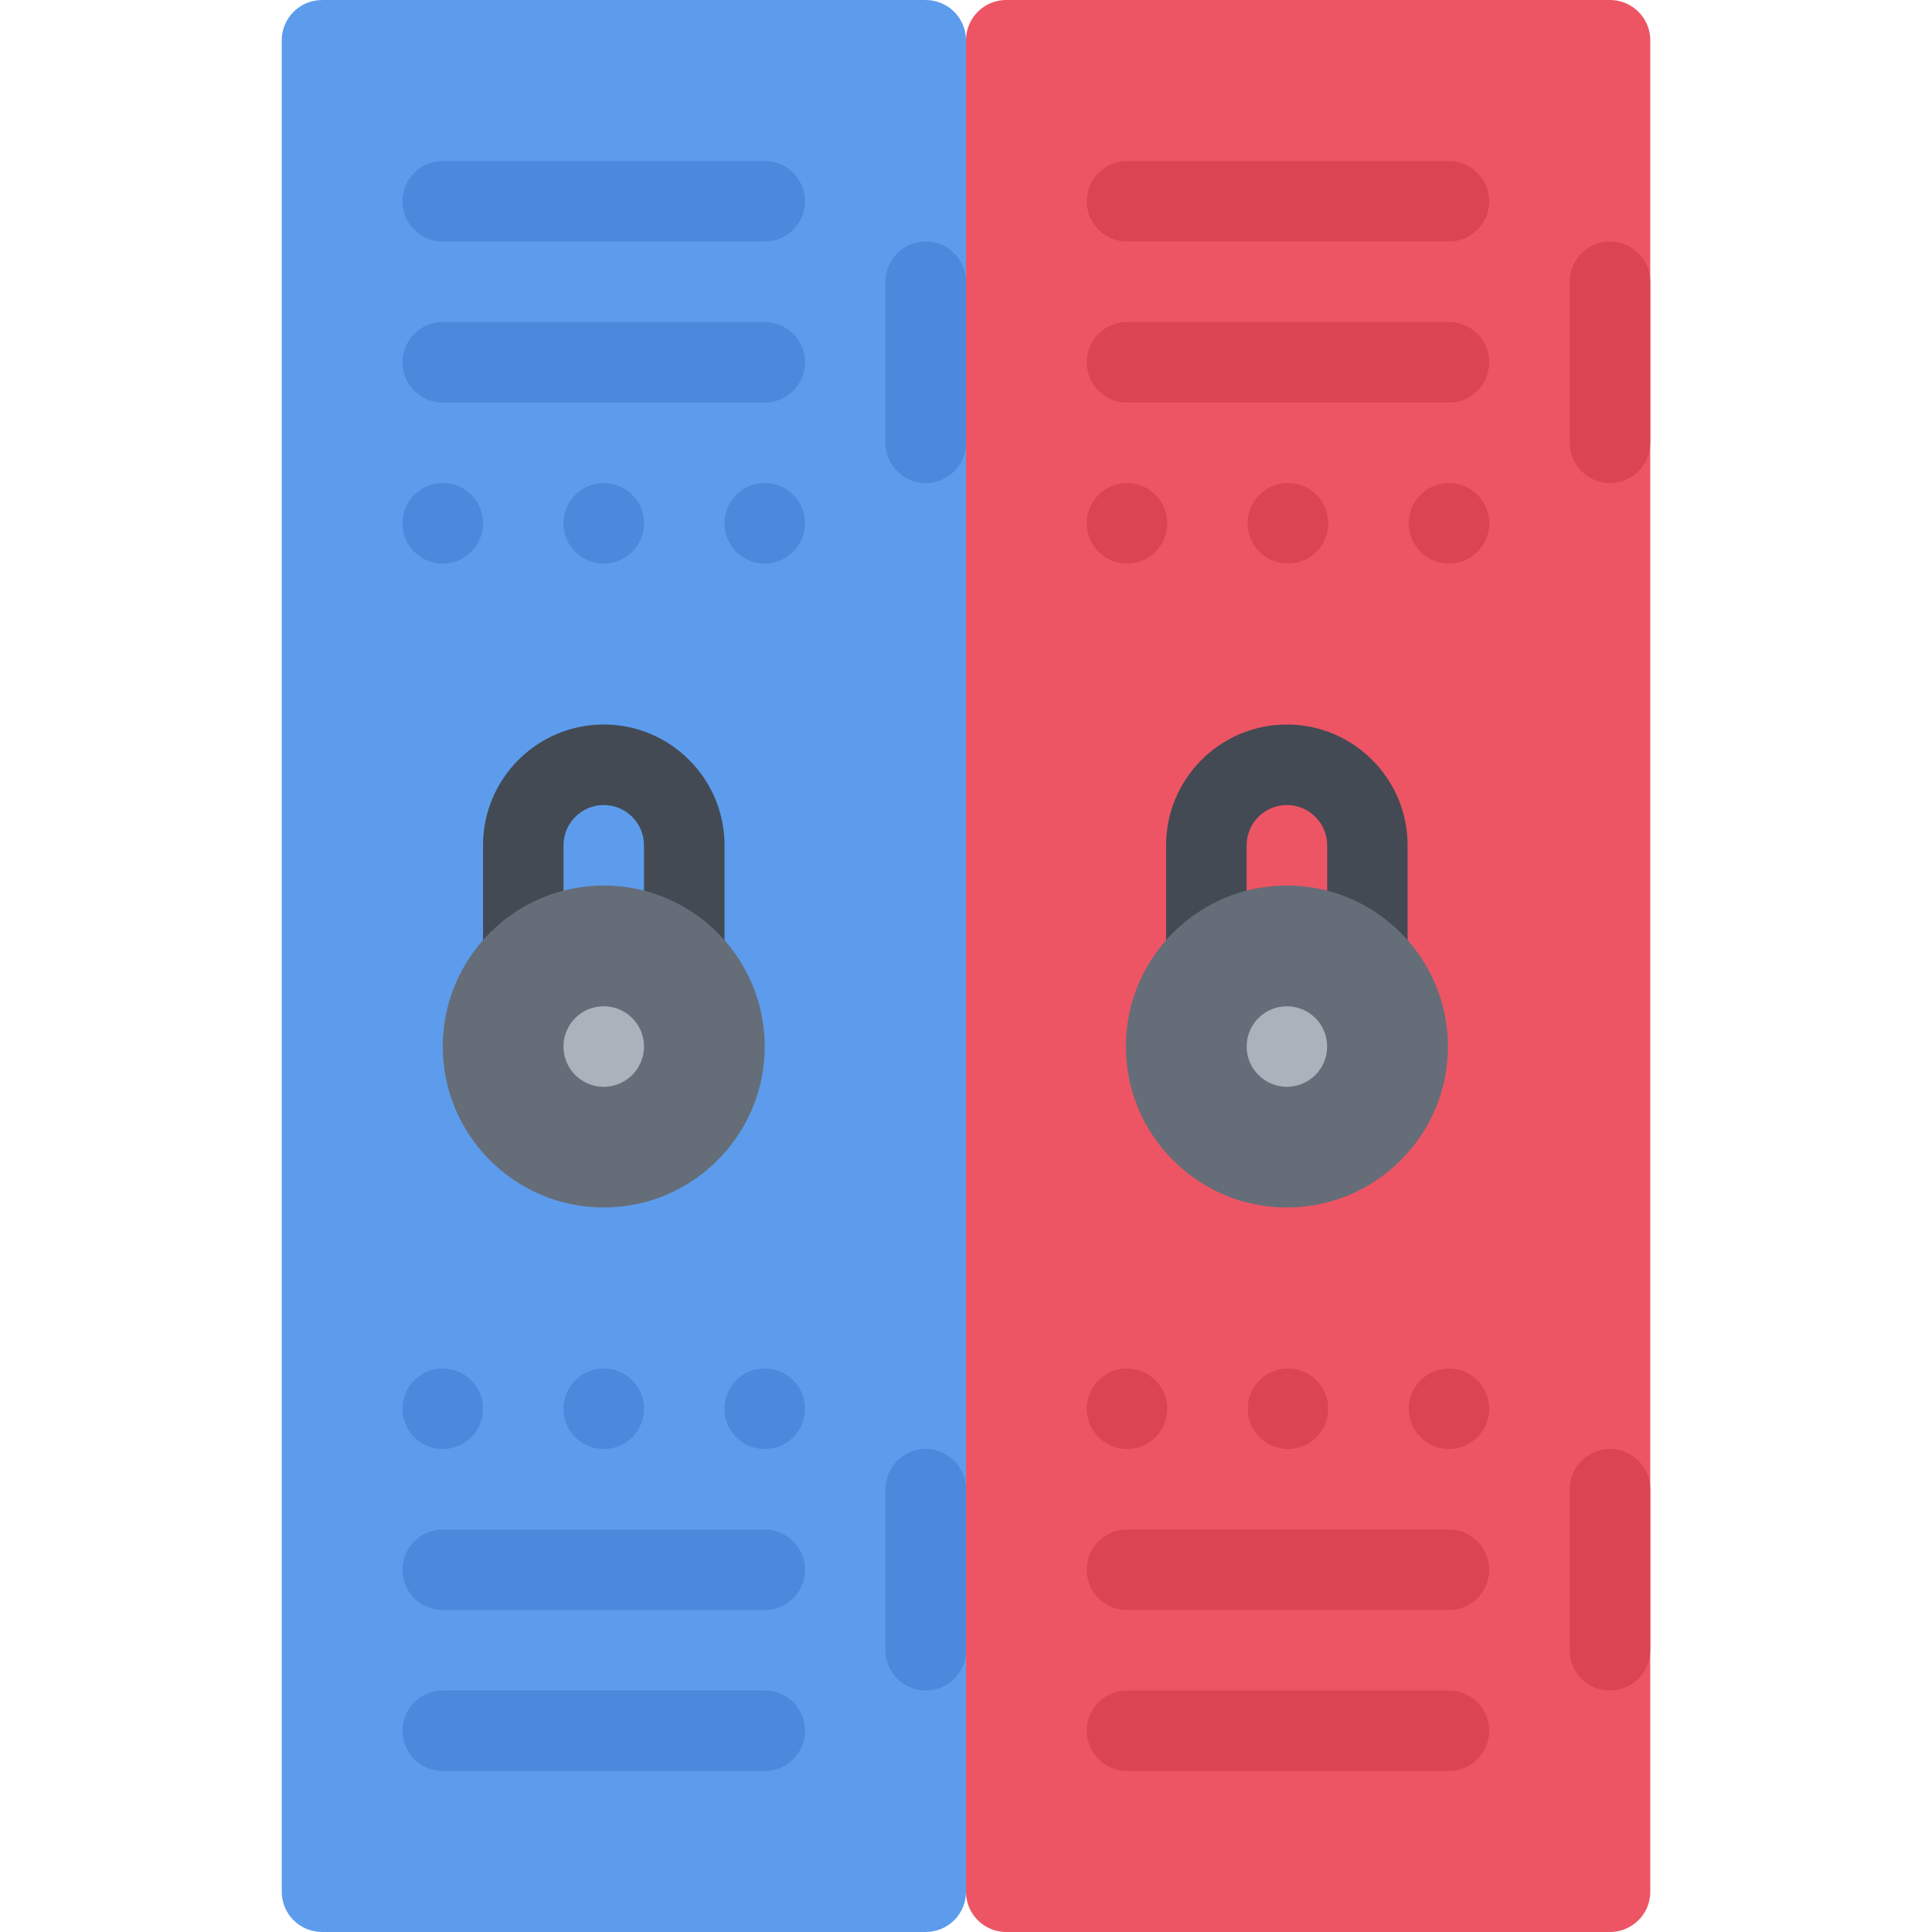 <?xml version="1.0" standalone="no"?><!DOCTYPE svg PUBLIC "-//W3C//DTD SVG 1.1//EN" "http://www.w3.org/Graphics/SVG/1.1/DTD/svg11.dtd"><svg class="icon" width="128px" height="128.00px" viewBox="0 0 1024 1024" version="1.1" xmlns="http://www.w3.org/2000/svg"><path d="M490.666 0.012H170.672c-11.782 0-21.344 9.562-21.344 21.342v981.322c0 11.782 9.562 21.312 21.344 21.312h319.992c11.782 0 21.344-9.532 21.344-21.312V21.354c0-11.78-9.562-21.342-21.342-21.342z" fill="#5D9CEC" /><path d="M853.296 0.012H533.32c-11.782 0-21.312 9.562-21.312 21.342v981.322a21.298 21.298 0 0 0 21.312 21.312h319.976c11.812 0 21.376-9.532 21.376-21.312V21.354c0-11.78-9.562-21.342-21.376-21.342z" fill="#ED5564" /><path d="M219.578 262.256c-8.312 8.342-8.312 21.842 0 30.186a21.332 21.332 0 0 0 30.188 0c8.312-8.342 8.312-21.842 0-30.186-8.346-8.312-21.846-8.312-30.188 0zM304.918 262.288c-8.342 8.312-8.342 21.812 0 30.154 8.312 8.344 21.844 8.344 30.156 0 8.342-8.342 8.342-21.842 0-30.154-8.312-8.344-21.842-8.344-30.156 0zM420.416 262.256c-8.344-8.312-21.844-8.312-30.188 0-8.312 8.342-8.312 21.842 0 30.186a21.332 21.332 0 0 0 30.188 0c8.314-8.344 8.314-21.844 0-30.186z" fill="#4A89DC" /><path d="M219.578 731.588c-8.312 8.344-8.312 21.844 0 30.156a21.336 21.336 0 0 0 30.188 0c8.312-8.312 8.312-21.812 0-30.156a21.336 21.336 0 0 0-30.188 0zM304.918 731.588a21.336 21.336 0 0 0 0 30.188c8.312 8.31 21.844 8.31 30.156 0a21.336 21.336 0 0 0 0-30.188c-8.312-8.342-21.842-8.342-30.156 0zM420.416 731.588a21.336 21.336 0 0 0-30.188 0c-8.312 8.344-8.312 21.844 0 30.156a21.336 21.336 0 0 0 30.188 0c8.314-8.312 8.314-21.812 0-30.156z" fill="#4A89DC" /><path d="M405.324 128.008h-170.652c-11.782 0-21.342-9.532-21.342-21.312 0-11.782 9.562-21.342 21.342-21.342h170.652c11.782 0 21.344 9.562 21.344 21.342-0.002 11.78-9.564 21.312-21.344 21.312zM405.324 213.35h-170.652c-11.782 0-21.342-9.532-21.342-21.342 0-11.782 9.562-21.312 21.342-21.312h170.652c11.782 0 21.344 9.53 21.344 21.312-0.002 11.81-9.564 21.342-21.344 21.342zM405.324 853.336h-170.652a21.33 21.33 0 0 1-21.342-21.344c0-11.782 9.562-21.312 21.342-21.312h170.652c11.782 0 21.344 9.532 21.344 21.312a21.334 21.334 0 0 1-21.344 21.344zM405.324 938.678h-170.652c-11.782 0-21.342-9.562-21.342-21.344s9.562-21.342 21.342-21.342h170.652c11.782 0 21.344 9.56 21.344 21.342s-9.564 21.344-21.344 21.344zM490.666 256.006c-11.782 0-21.342-9.532-21.342-21.312V149.352c0-11.782 9.562-21.344 21.342-21.344s21.344 9.562 21.344 21.344v85.342c-0.002 11.78-9.564 21.312-21.344 21.312zM490.666 895.992c-11.782 0-21.342-9.532-21.342-21.312v-85.344c0-11.782 9.562-21.342 21.342-21.342s21.344 9.56 21.344 21.342v85.344c-0.002 11.78-9.564 21.312-21.344 21.312z" fill="#4A89DC" /><path d="M384.012 448c0-35.28-28.718-64-64-64-35.312 0-63.998 28.718-63.998 64v85.342c0 11.78 9.53 21.342 21.312 21.342h85.342c5.656 0 11.094-2.25 15.094-6.25s6.25-9.436 6.25-15.092V448z m-42.686 64h-42.656v-64c0-11.75 9.562-21.312 21.342-21.312 11.75 0 21.312 9.562 21.312 21.312v64z" fill="#434A54" /><path d="M320.012 469.344c-47.062 0-85.342 38.282-85.342 85.342 0 47.062 38.28 85.31 85.342 85.31 47.03 0 85.31-38.248 85.31-85.31 0.002-47.062-38.28-85.342-85.31-85.342z" fill="#656D78" /><path d="M335.076 539.594a21.334 21.334 0 0 1 0 30.186c-8.312 8.312-21.844 8.312-30.156 0a21.334 21.334 0 0 1 0-30.186c8.312-8.312 21.842-8.312 30.156 0z" fill="#AAB2BC" /><path d="M582.242 262.256c-8.312 8.342-8.312 21.842 0 30.186 8.312 8.344 21.812 8.344 30.188 0 8.312-8.342 8.312-21.842 0-30.186-8.376-8.312-21.876-8.312-30.188 0zM667.55 262.288c-8.312 8.312-8.312 21.812 0 30.154 8.376 8.344 21.876 8.344 30.188 0 8.312-8.342 8.312-21.842 0-30.154-8.312-8.344-21.812-8.344-30.188 0zM783.05 262.256c-8.312-8.312-21.812-8.312-30.124 0a21.272 21.272 0 0 0 0 30.186c8.312 8.344 21.812 8.344 30.124 0a21.272 21.272 0 0 0 0-30.186z" fill="#DA4453" /><path d="M582.242 731.588c-8.312 8.344-8.312 21.844 0 30.156 8.312 8.342 21.812 8.342 30.188 0 8.312-8.312 8.312-21.812 0-30.156-8.376-8.342-21.876-8.342-30.188 0zM667.55 731.588c-8.312 8.344-8.312 21.844 0 30.188 8.376 8.31 21.876 8.31 30.188 0 8.312-8.344 8.312-21.844 0-30.188-8.312-8.342-21.812-8.342-30.188 0zM783.05 731.588c-8.312-8.342-21.812-8.342-30.124 0-8.376 8.344-8.376 21.844 0 30.156 8.312 8.342 21.812 8.342 30.124 0 8.376-8.312 8.376-21.812 0-30.156z" fill="#DA4453" /><path d="M767.988 128.008h-170.684c-11.75 0-21.312-9.532-21.312-21.312 0-11.782 9.562-21.342 21.312-21.342h170.684c11.75 0 21.312 9.562 21.312 21.342s-9.562 21.312-21.312 21.312zM767.988 213.35h-170.684c-11.75 0-21.312-9.532-21.312-21.342 0-11.782 9.562-21.312 21.312-21.312h170.684c11.75 0 21.312 9.53 21.312 21.312 0 11.81-9.562 21.342-21.312 21.342zM767.988 853.336h-170.684c-11.75 0-21.312-9.532-21.312-21.344 0-11.782 9.562-21.312 21.312-21.312h170.684c11.75 0 21.312 9.532 21.312 21.312 0 11.812-9.562 21.344-21.312 21.344zM767.988 938.678h-170.684c-11.75 0-21.312-9.562-21.312-21.344s9.562-21.342 21.312-21.342h170.684c11.75 0 21.312 9.56 21.312 21.342s-9.562 21.344-21.312 21.344zM853.296 256.006c-11.75 0-21.312-9.532-21.312-21.312V149.352c0-11.782 9.562-21.344 21.312-21.344 11.812 0 21.376 9.562 21.376 21.344v85.342c0 11.78-9.562 21.312-21.376 21.312zM853.296 895.992c-11.75 0-21.312-9.532-21.312-21.312v-85.344c0-11.782 9.562-21.342 21.312-21.342 11.812 0 21.376 9.56 21.376 21.342v85.344c0 11.78-9.562 21.312-21.376 21.312z" fill="#DA4453" /><path d="M746.05 448c0-35.28-28.688-64-64-64-35.25 0-63.996 28.718-63.996 64v85.342c0 11.78 9.562 21.342 21.376 21.342h85.308c5.688 0 11.062-2.25 15.062-6.25s6.25-9.436 6.25-15.092V448z m-42.624 64h-42.688v-64c0-11.75 9.562-21.312 21.312-21.312 11.812 0 21.376 9.562 21.376 21.312v64z" fill="#434A54" /><path d="M682.05 469.344c-47.058 0-85.308 38.282-85.308 85.342 0 47.062 38.25 85.31 85.308 85.31 47.062 0 85.376-38.248 85.376-85.31 0-47.062-38.312-85.342-85.376-85.342z" fill="#656D78" /><path d="M697.176 539.594c8.312 8.342 8.312 21.842 0 30.186-8.376 8.312-21.876 8.312-30.188 0-8.312-8.344-8.312-21.844 0-30.186 8.312-8.312 21.812-8.312 30.188 0z" fill="#AAB2BC" /></svg>